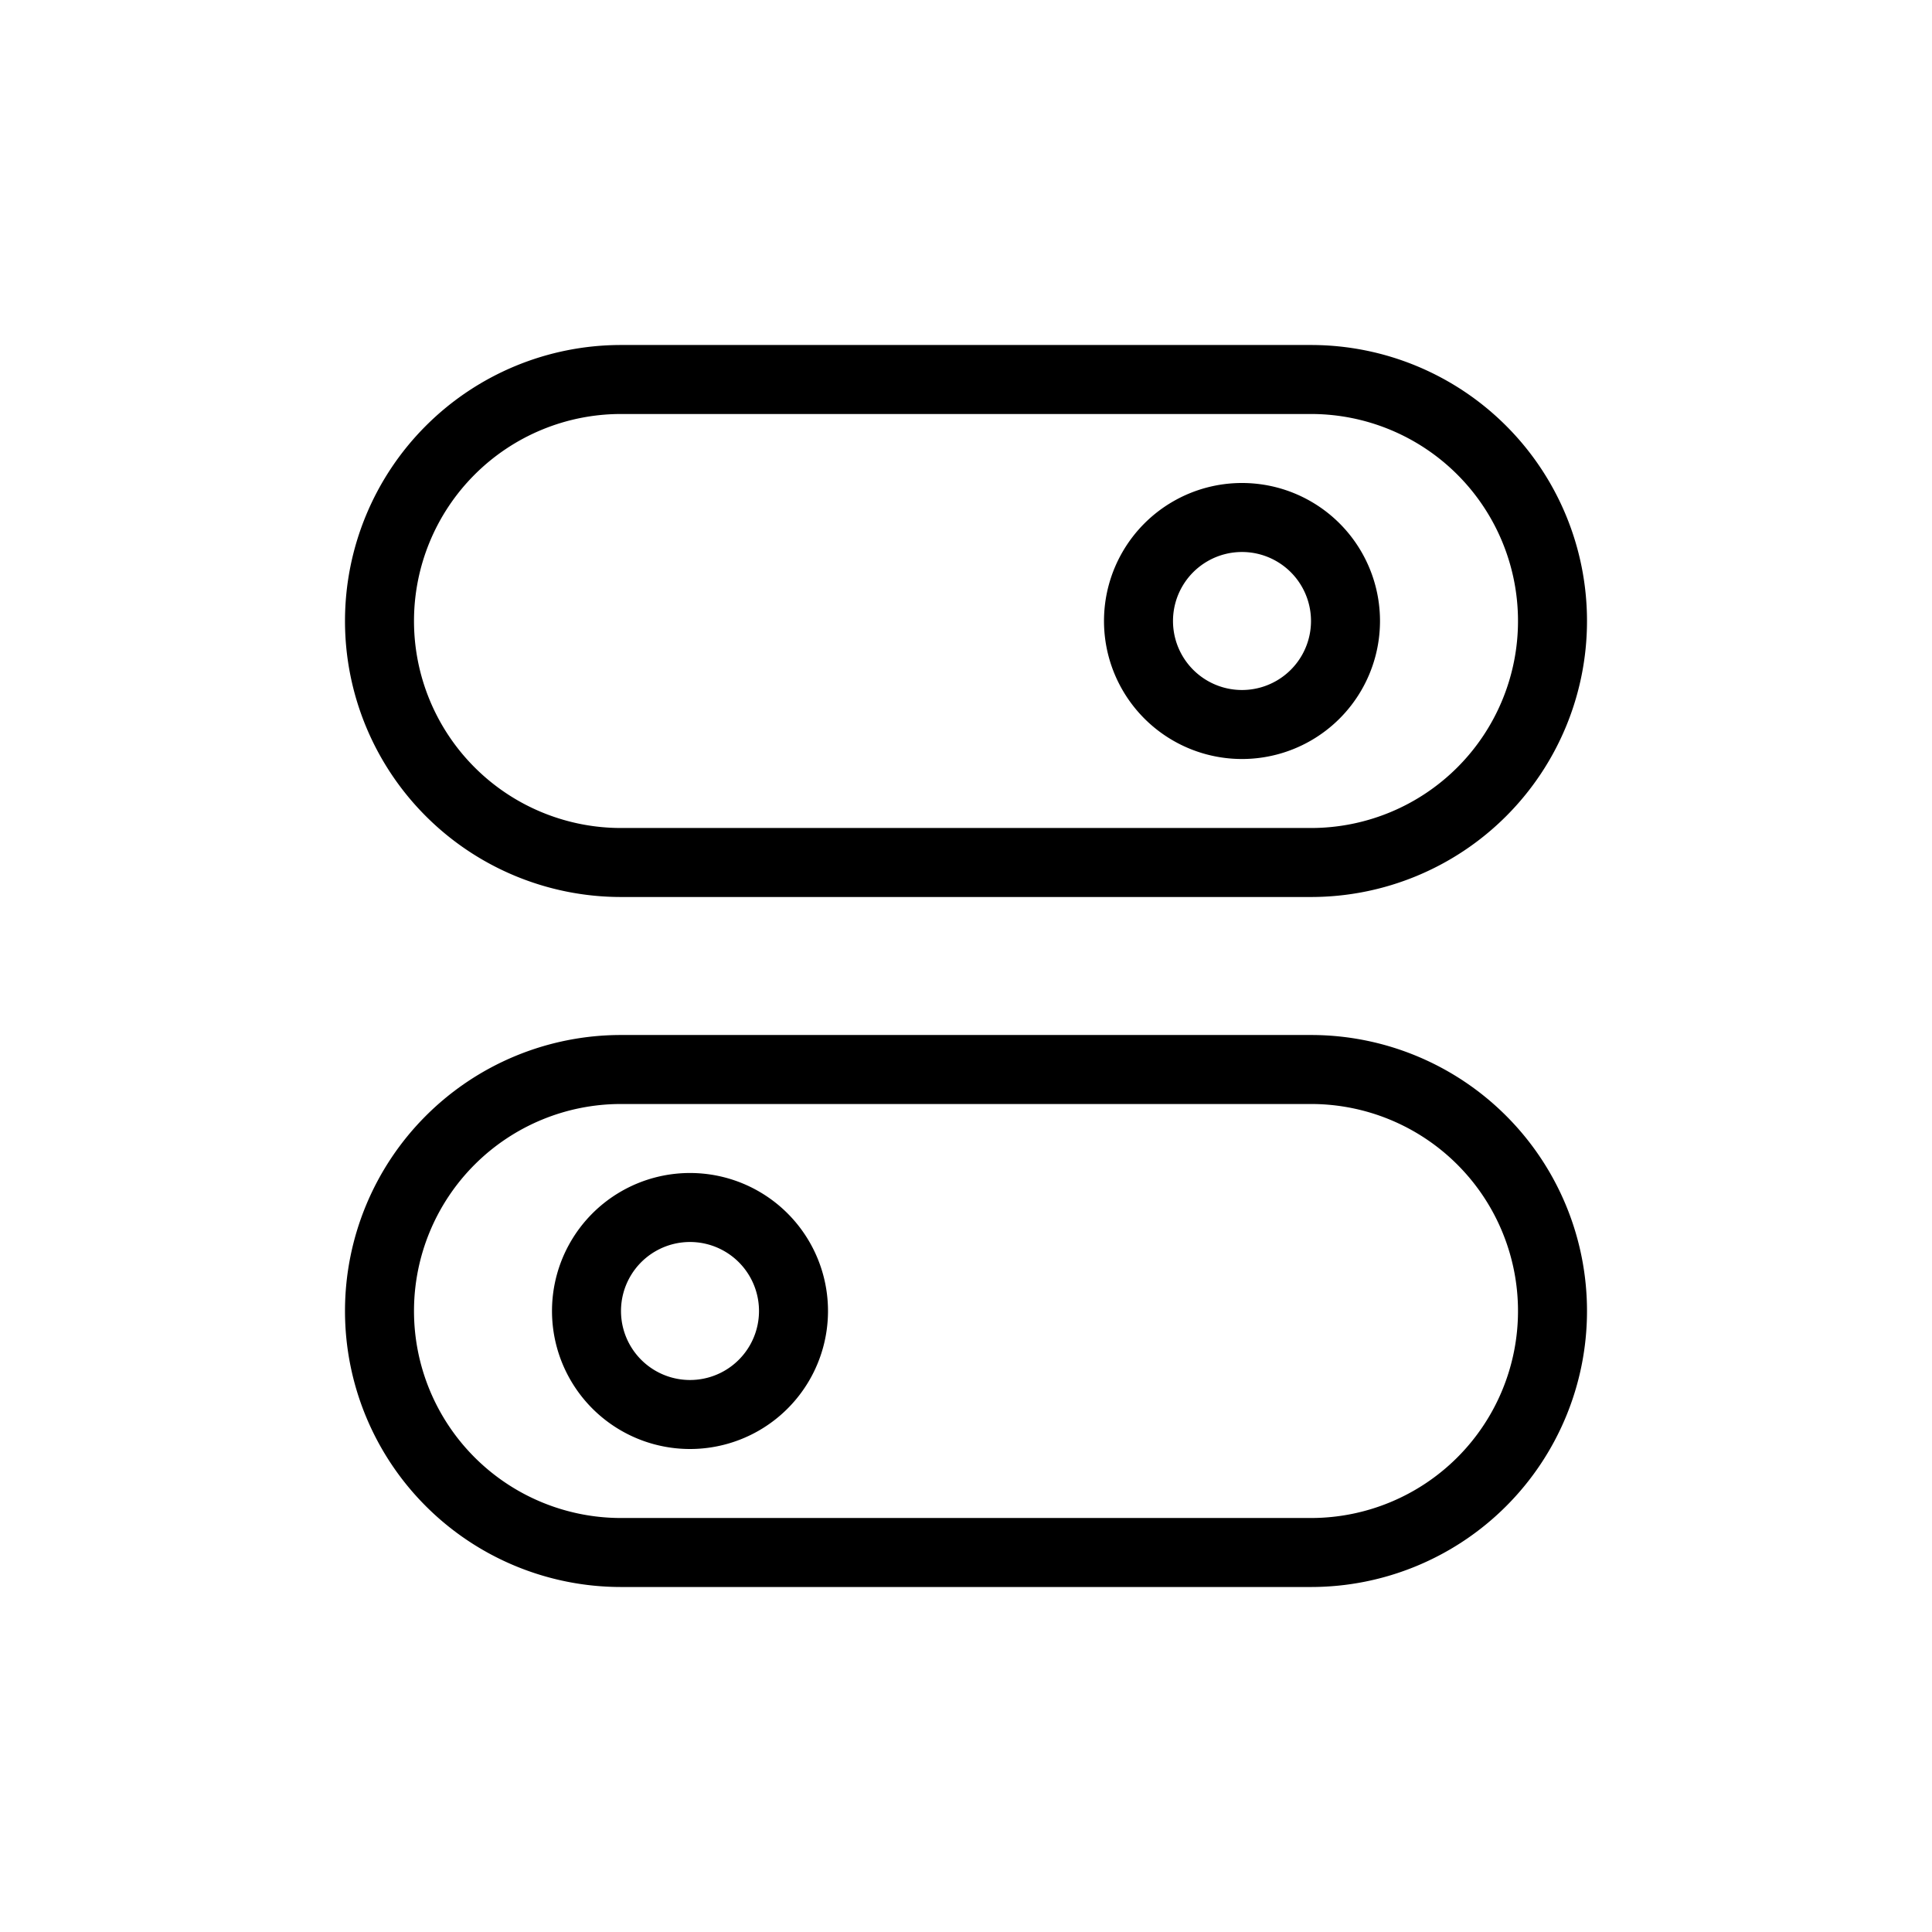 <svg xmlns="http://www.w3.org/2000/svg" width="28" height="28" viewBox="0 0 28 28" stroke="currentColor" stroke-linecap="round" stroke-linejoin="round" fill="none">
    <path d="M19 22.5H9a3.5 3.5 0 1 1 0-7h10a3.5 3.5 0 1 1 0 7Zm0-10H9a3.5 3.5 0 1 1 0-7h10a3.5 3.5 0 1 1 0 7Z" class="icon-gray-primary"/>
    <path d="M11.5 19a1.5 1.5 0 1 1-3 0 1.5 1.5 0 0 1 3 0Zm8-10a1.5 1.5 0 1 1-3 0 1.5 1.5 0 0 1 3 0Z" class="icon-blue-primary"/>
</svg>
